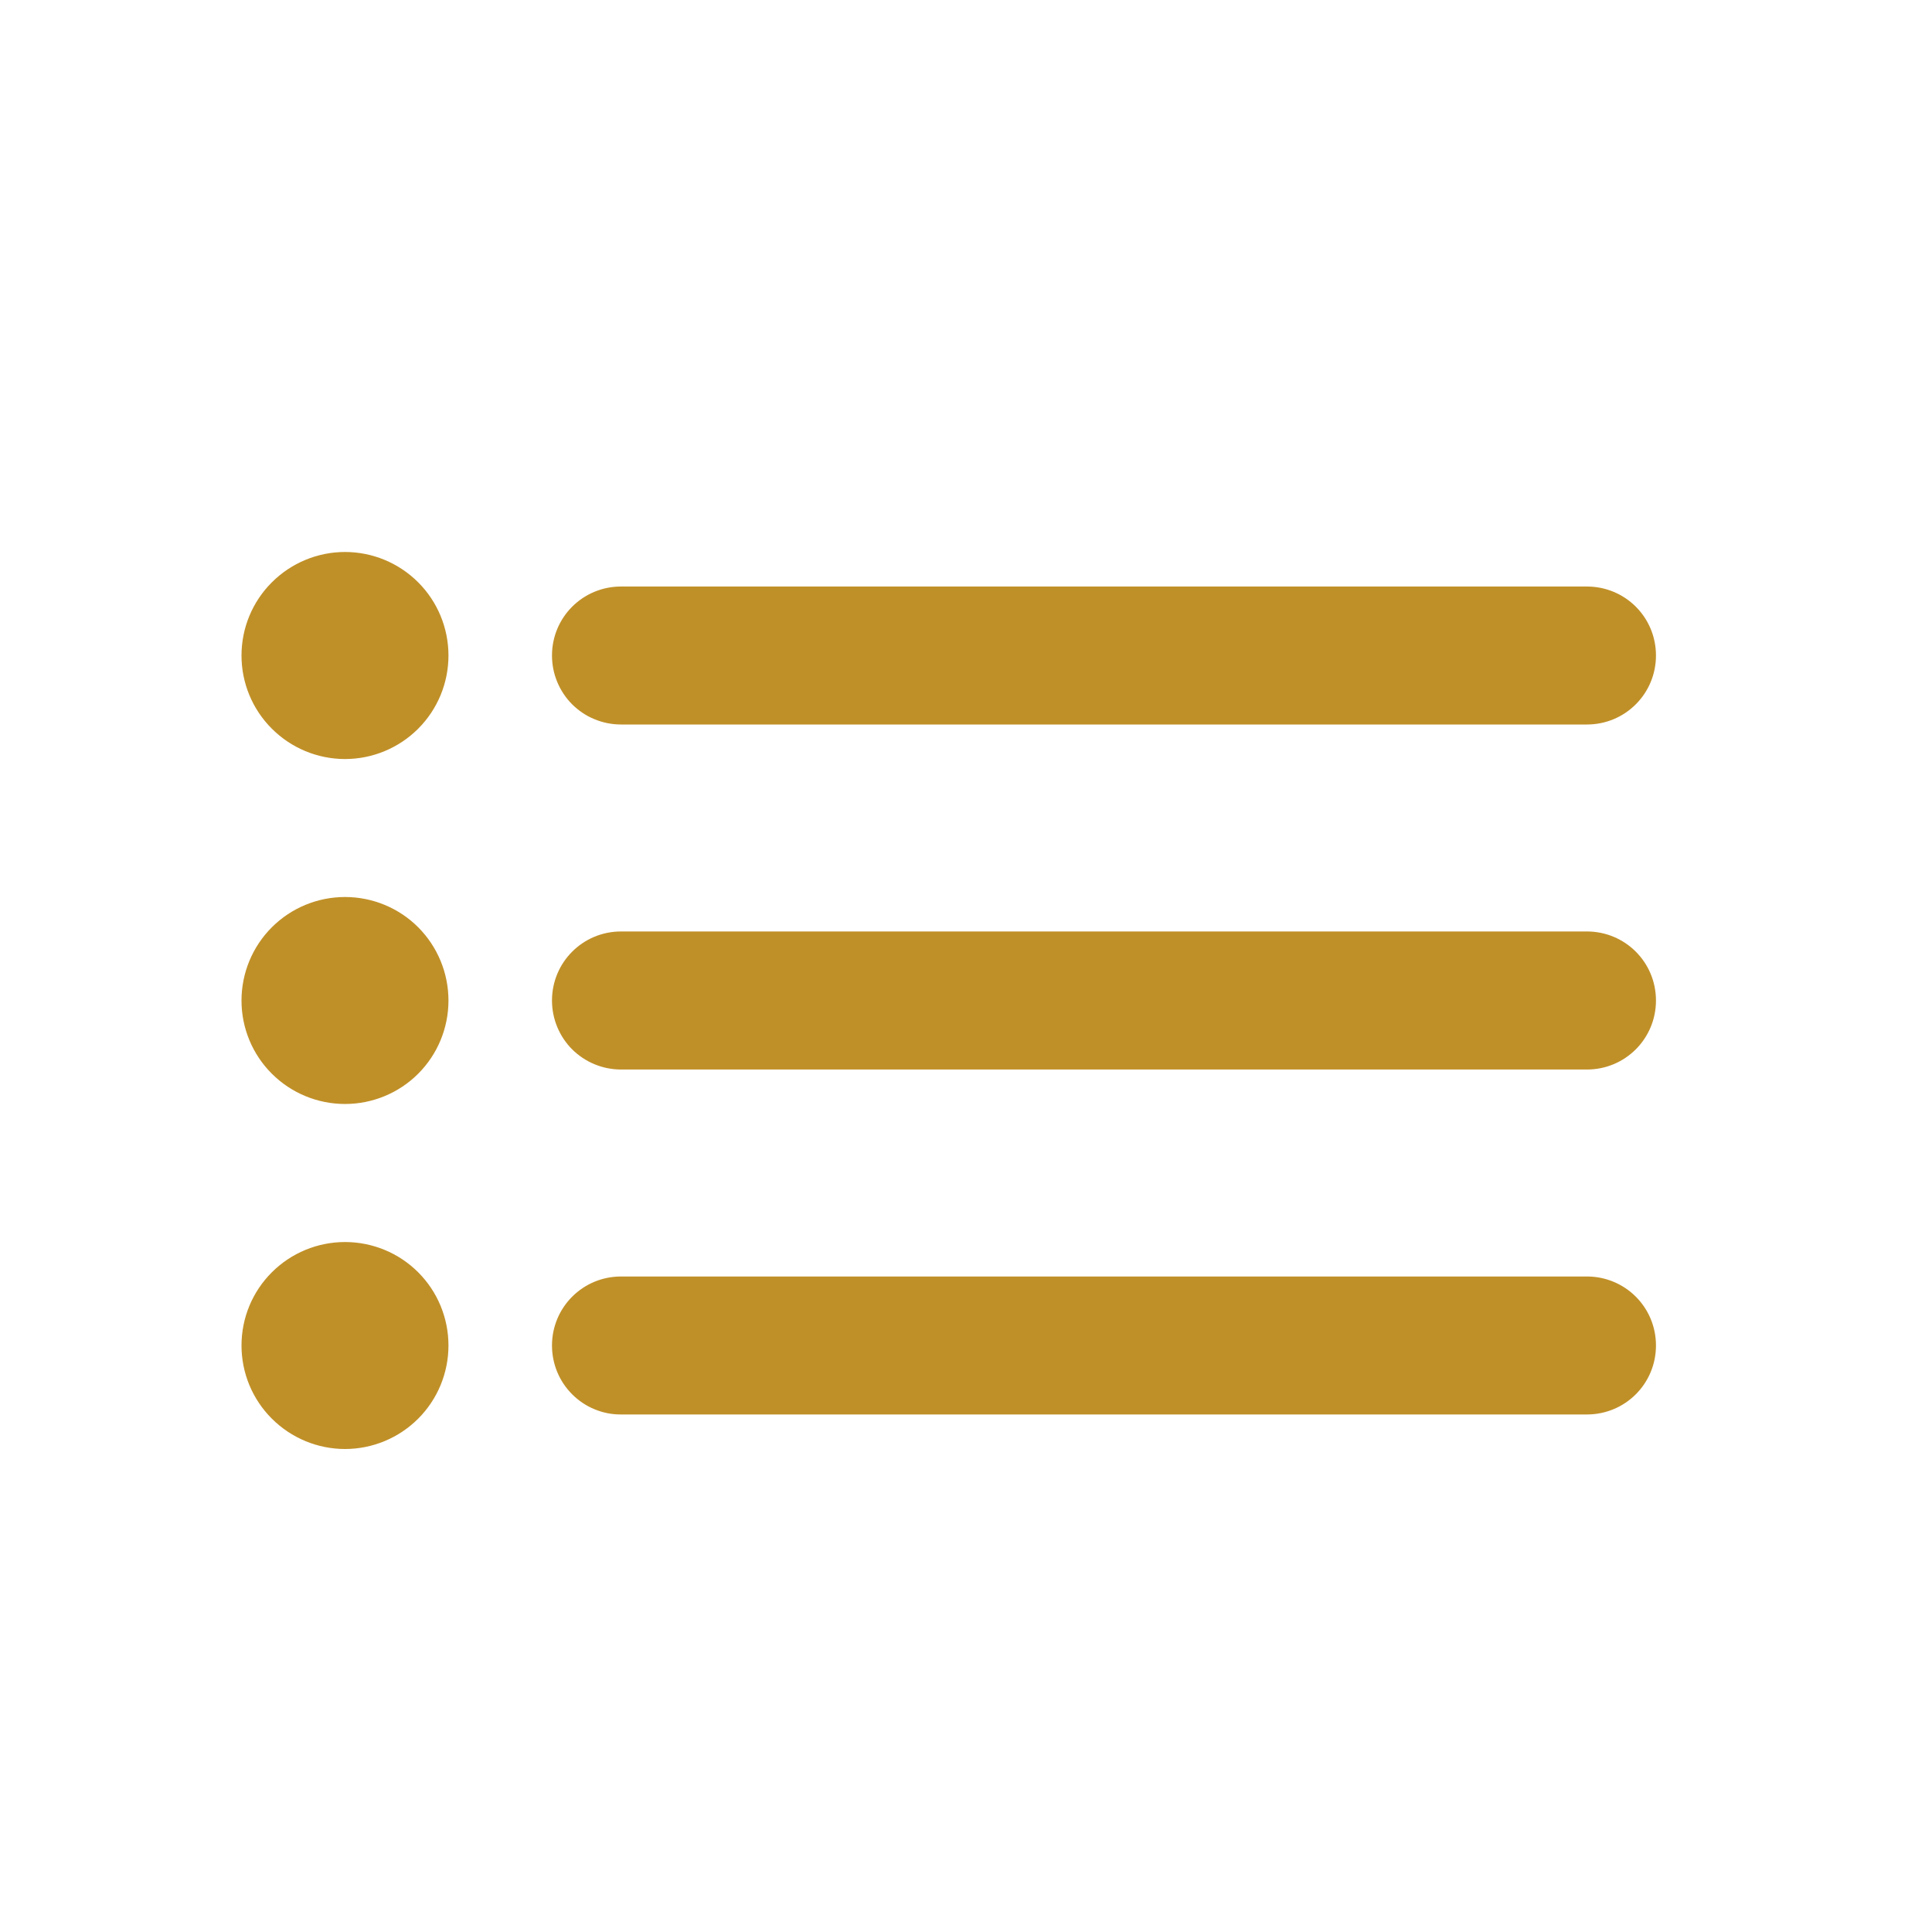 <svg width="24" height="24" viewBox="0 0 24 24" fill="none" xmlns="http://www.w3.org/2000/svg">
<path fill-rule="evenodd" clip-rule="evenodd" d="M4.286 15.429C4.627 15.429 4.954 15.564 5.195 15.805C5.436 16.046 5.571 16.373 5.571 16.714C5.571 17.055 5.436 17.382 5.195 17.623C4.954 17.864 4.627 18 4.286 18C3.945 18 3.618 17.864 3.377 17.623C3.135 17.382 3 17.055 3 16.714C3 16.373 3.135 16.046 3.377 15.805C3.618 15.564 3.945 15.429 4.286 15.429ZM19.713 15.857C20.187 15.857 20.571 16.238 20.571 16.714C20.571 17.188 20.19 17.571 19.713 17.571H7.715C7.602 17.572 7.491 17.55 7.387 17.507C7.282 17.464 7.188 17.401 7.108 17.321C7.028 17.241 6.965 17.147 6.922 17.043C6.879 16.939 6.857 16.827 6.857 16.714C6.857 16.241 7.239 15.857 7.715 15.857H19.713ZM4.286 11.143C4.627 11.143 4.954 11.278 5.195 11.519C5.436 11.761 5.571 12.088 5.571 12.429C5.571 12.77 5.436 13.097 5.195 13.338C4.954 13.579 4.627 13.714 4.286 13.714C3.945 13.714 3.618 13.579 3.377 13.338C3.135 13.097 3 12.77 3 12.429C3 12.088 3.135 11.761 3.377 11.519C3.618 11.278 3.945 11.143 4.286 11.143ZM19.713 11.571C20.187 11.571 20.571 11.952 20.571 12.429C20.571 12.902 20.19 13.286 19.713 13.286H7.715C7.602 13.286 7.491 13.264 7.387 13.221C7.282 13.178 7.188 13.115 7.108 13.036C7.028 12.956 6.965 12.861 6.922 12.757C6.879 12.653 6.857 12.541 6.857 12.429C6.857 11.955 7.239 11.571 7.715 11.571H19.713ZM4.286 6.857C4.627 6.857 4.954 6.993 5.195 7.234C5.436 7.475 5.571 7.802 5.571 8.143C5.571 8.484 5.436 8.811 5.195 9.052C4.954 9.293 4.627 9.429 4.286 9.429C3.945 9.429 3.618 9.293 3.377 9.052C3.135 8.811 3 8.484 3 8.143C3 7.802 3.135 7.475 3.377 7.234C3.618 6.993 3.945 6.857 4.286 6.857ZM19.713 7.286C20.187 7.286 20.571 7.666 20.571 8.143C20.571 8.616 20.19 9 19.713 9H7.715C7.602 9 7.491 8.978 7.387 8.935C7.282 8.893 7.188 8.829 7.108 8.75C7.028 8.67 6.965 8.575 6.922 8.471C6.879 8.367 6.857 8.256 6.857 8.143C6.857 7.669 7.239 7.286 7.715 7.286H19.713Z" fill="#C09028"/>
</svg>
